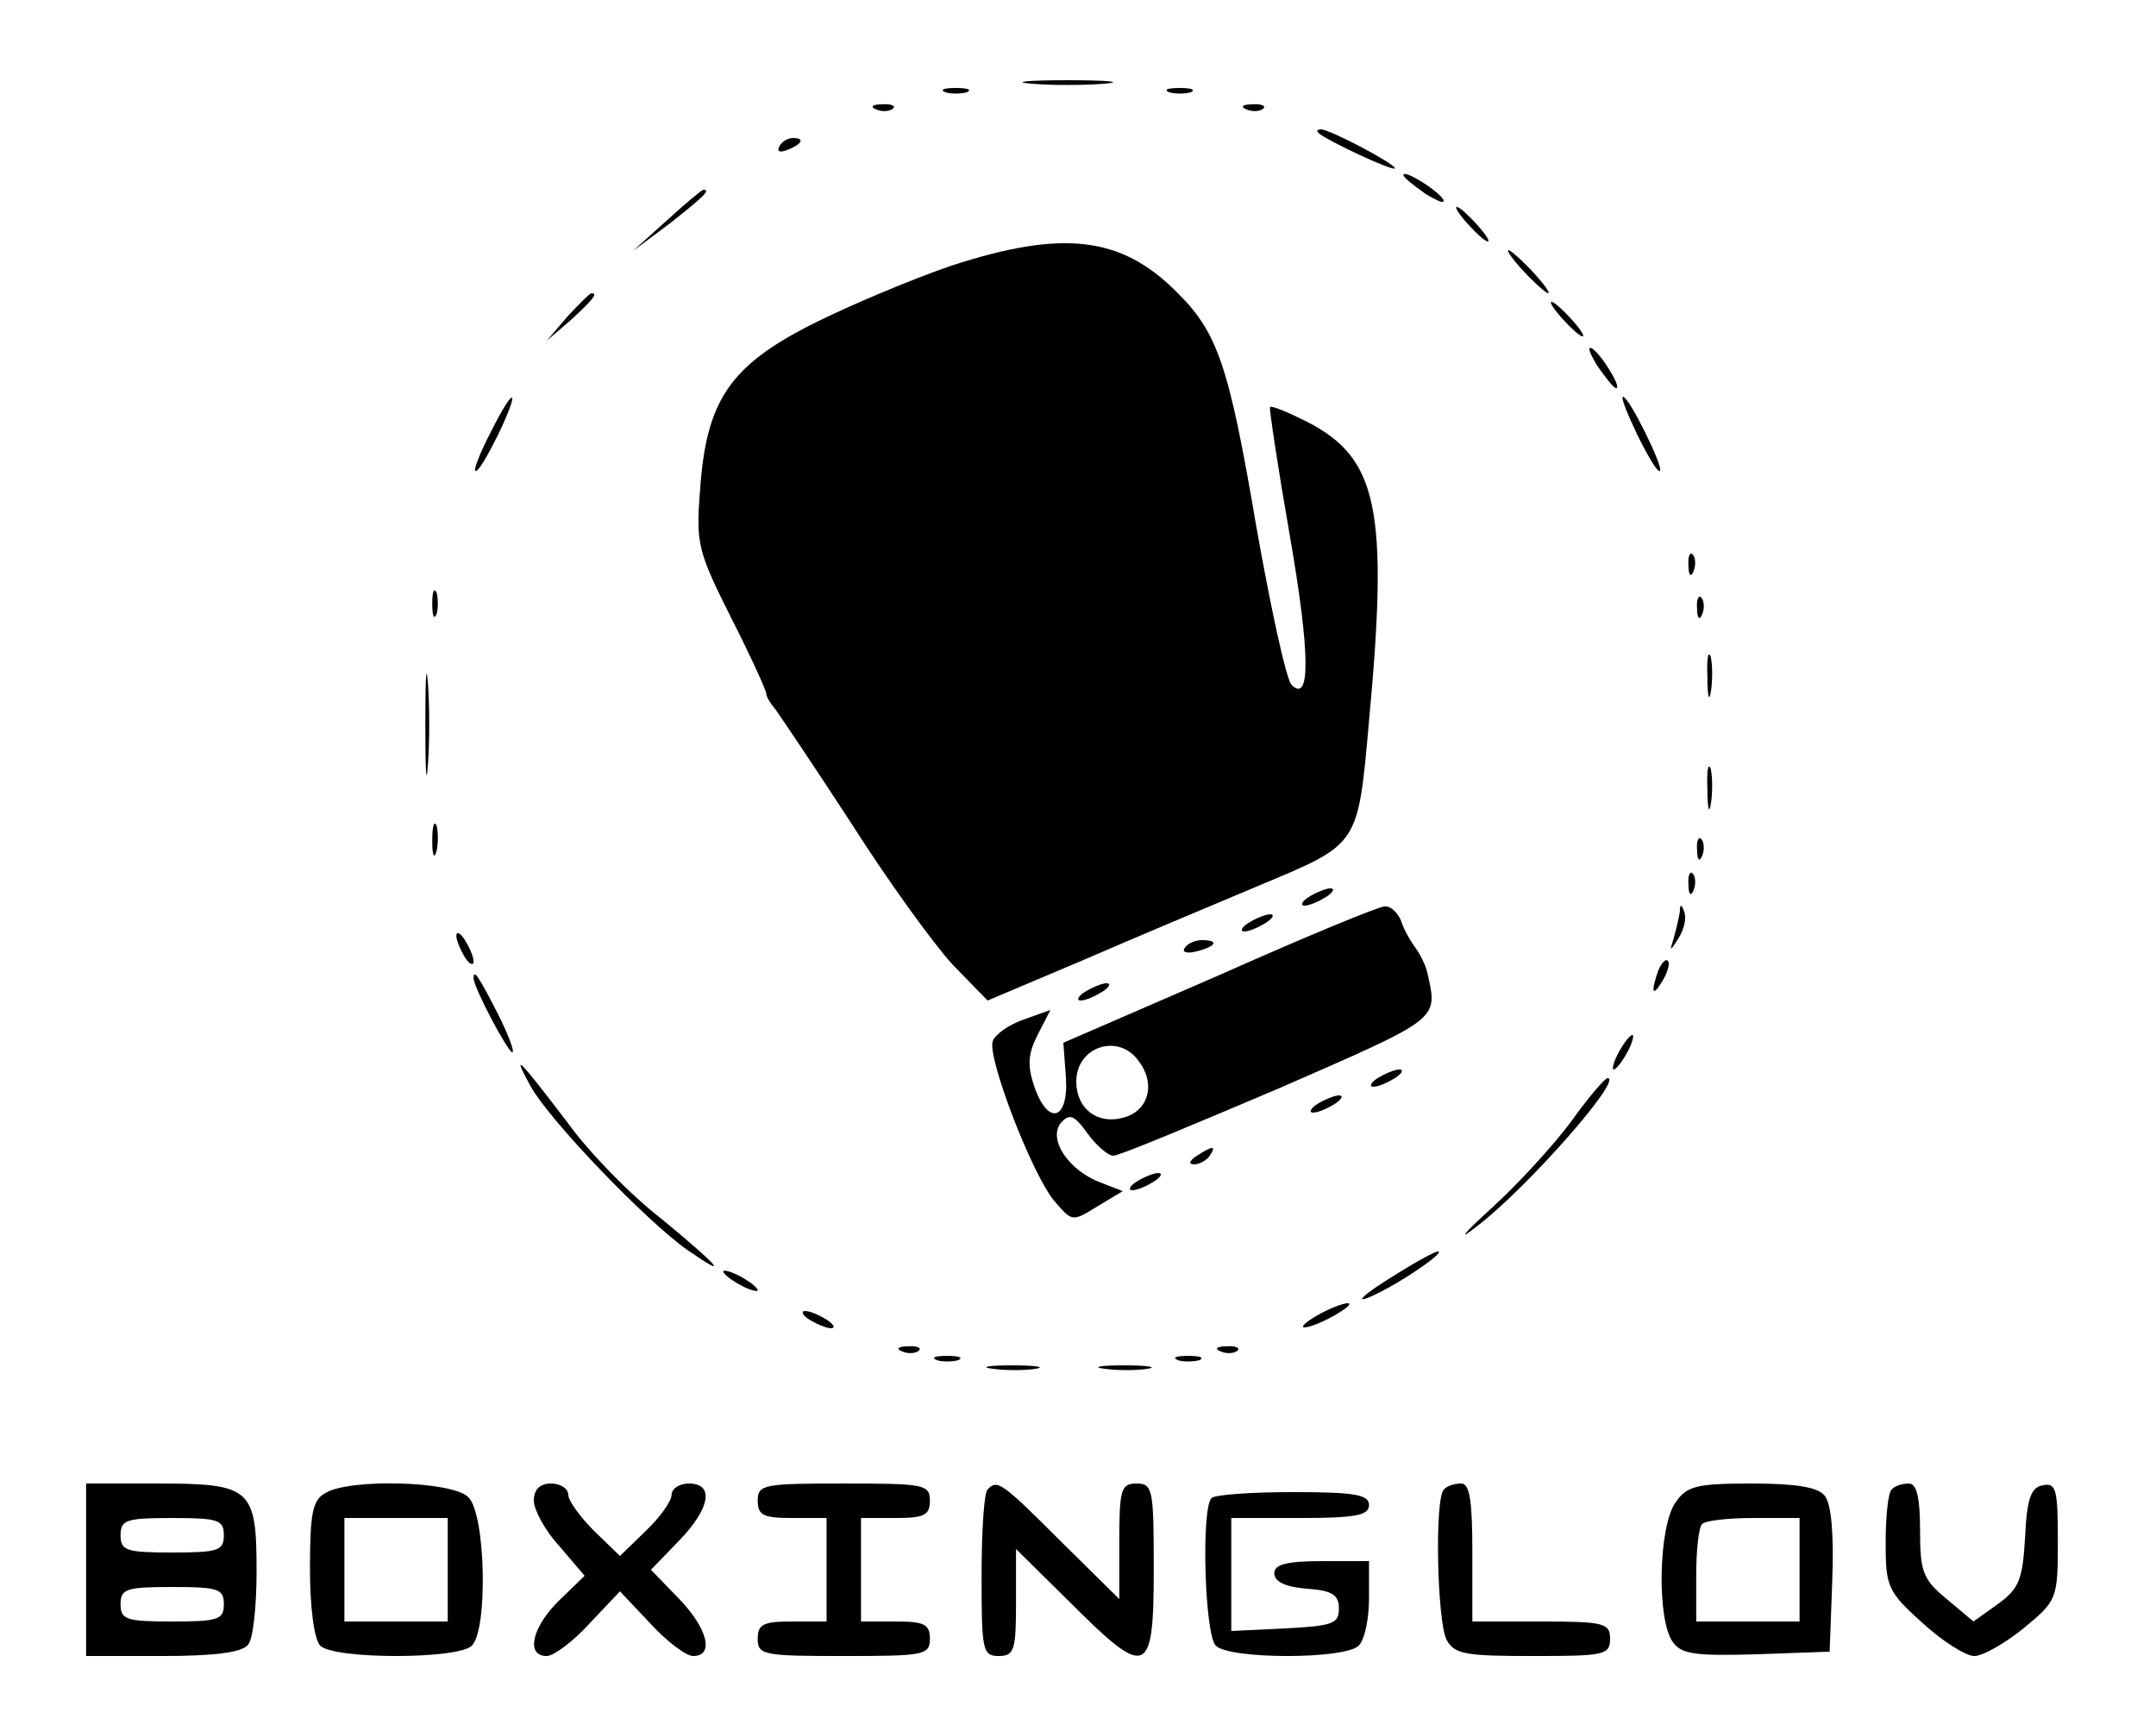 <?xml version="1.0" encoding="UTF-8"?>
<svg xmlns="http://www.w3.org/2000/svg" xmlns:xlink="http://www.w3.org/1999/xlink" width="200px" height="160px" viewBox="0 0 200 160" version="1.1">
<g id="surface1">
<path style=" stroke:none;fill-rule:nonzero;fill:rgb(0%,0%,0%);fill-opacity:1;" d="M 95.688 7.762 C 97.523 7.922 100.559 7.922 102.477 7.762 C 104.312 7.602 102.797 7.441 99.043 7.441 C 95.289 7.441 93.77 7.602 95.688 7.762 Z M 95.688 7.762 "/>
<path style=" stroke:none;fill-rule:nonzero;fill:rgb(0%,0%,0%);fill-opacity:1;" d="M 87.699 8.559 C 88.18 8.719 89.137 8.719 89.695 8.559 C 90.176 8.32 89.777 8.16 88.656 8.16 C 87.539 8.16 87.141 8.32 87.699 8.559 Z M 87.699 8.559 "/>
<path style=" stroke:none;fill-rule:nonzero;fill:rgb(0%,0%,0%);fill-opacity:1;" d="M 108.465 8.559 C 108.945 8.719 109.902 8.719 110.465 8.559 C 110.941 8.32 110.543 8.16 109.426 8.16 C 108.309 8.16 107.906 8.32 108.465 8.559 Z M 108.465 8.559 "/>
<path style=" stroke:none;fill-rule:nonzero;fill:rgb(0%,0%,0%);fill-opacity:1;" d="M 81.309 10.16 C 81.867 10.398 82.586 10.32 82.828 10.078 C 83.148 9.84 82.668 9.602 81.789 9.68 C 80.91 9.68 80.672 9.922 81.309 10.16 Z M 81.309 10.16 "/>
<path style=" stroke:none;fill-rule:nonzero;fill:rgb(0%,0%,0%);fill-opacity:1;" d="M 115.656 10.16 C 116.215 10.398 116.934 10.32 117.172 10.078 C 117.492 9.84 117.012 9.602 116.133 9.68 C 115.254 9.68 115.016 9.922 115.656 10.16 Z M 115.656 10.16 "/>
<path style=" stroke:none;fill-rule:nonzero;fill:rgb(0%,0%,0%);fill-opacity:1;" d="M 122.285 12.32 C 123.082 13.039 129.395 16 129.395 15.602 C 129.395 15.199 123.402 12 122.523 12 C 122.203 12 122.125 12.16 122.285 12.32 Z M 122.285 12.32 "/>
<path style=" stroke:none;fill-rule:nonzero;fill:rgb(0%,0%,0%);fill-opacity:1;" d="M 72.285 13.602 C 72.043 14.078 72.363 14.16 73.004 13.922 C 74.441 13.359 74.68 12.801 73.562 12.801 C 73.082 12.801 72.523 13.121 72.285 13.602 Z M 72.285 13.602 "/>
<path style=" stroke:none;fill-rule:nonzero;fill:rgb(0%,0%,0%);fill-opacity:1;" d="M 130.191 16.238 C 130.191 16.48 131.148 17.199 132.27 18 C 133.465 18.719 134.105 18.961 133.867 18.48 C 133.309 17.602 130.191 15.68 130.191 16.238 Z M 130.191 16.238 "/>
<path style=" stroke:none;fill-rule:nonzero;fill:rgb(0%,0%,0%);fill-opacity:1;" d="M 61.82 20.48 L 58.707 23.281 L 62.141 20.719 C 65.176 18.32 65.973 17.602 65.254 17.602 C 65.098 17.602 63.578 18.879 61.82 20.48 Z M 61.82 20.48 "/>
<path style=" stroke:none;fill-rule:nonzero;fill:rgb(0%,0%,0%);fill-opacity:1;" d="M 136.184 20.801 C 136.98 21.68 137.781 22.398 138.02 22.398 C 138.258 22.398 137.781 21.68 136.98 20.801 C 136.184 19.922 135.383 19.199 135.145 19.199 C 134.902 19.199 135.383 19.922 136.184 20.801 Z M 136.184 20.801 "/>
<path style=" stroke:none;fill-rule:nonzero;fill:rgb(0%,0%,0%);fill-opacity:1;" d="M 88.258 24.641 C 84.746 25.84 78.992 28.238 75.48 30 C 67.652 33.922 65.496 37.199 64.938 45.52 C 64.535 50.48 64.777 51.199 67.812 57.281 C 69.648 60.879 71.086 64.078 71.086 64.32 C 71.086 64.641 71.484 65.281 71.965 65.84 C 72.363 66.398 75.559 71.121 78.992 76.398 C 82.348 81.68 86.582 87.52 88.34 89.441 L 91.613 92.801 L 100.32 89.121 C 105.113 87.039 112.539 83.922 116.934 82.078 C 126.117 78.238 125.957 78.48 126.996 66.879 C 128.832 47.199 127.797 42.48 121.246 39.121 C 119.488 38.238 117.973 37.602 117.812 37.762 C 117.73 37.922 118.531 43.281 119.648 49.68 C 121.566 60.719 121.566 65.281 119.809 63.52 C 119.328 63.039 117.891 56.48 116.535 48.801 C 113.977 33.762 112.938 30.801 109.105 27.039 C 103.992 21.922 98.562 21.281 88.258 24.641 Z M 88.258 24.641 "/>
<path style=" stroke:none;fill-rule:nonzero;fill:rgb(0%,0%,0%);fill-opacity:1;" d="M 141.375 25.199 C 142.414 26.32 143.449 27.199 143.609 27.199 C 143.852 27.199 143.211 26.32 142.172 25.199 C 141.133 24.078 140.098 23.199 139.938 23.199 C 139.695 23.199 140.336 24.078 141.375 25.199 Z M 141.375 25.199 "/>
<path style=" stroke:none;fill-rule:nonzero;fill:rgb(0%,0%,0%);fill-opacity:1;" d="M 52.637 29.359 L 50.719 31.602 L 52.957 29.68 C 54.953 27.84 55.512 27.199 54.871 27.199 C 54.711 27.199 53.754 28.16 52.637 29.359 Z M 52.637 29.359 "/>
<path style=" stroke:none;fill-rule:nonzero;fill:rgb(0%,0%,0%);fill-opacity:1;" d="M 144.969 29.602 C 145.766 30.48 146.566 31.199 146.805 31.199 C 147.043 31.199 146.566 30.48 145.766 29.602 C 144.969 28.719 144.168 28 143.93 28 C 143.691 28 144.168 28.719 144.969 29.602 Z M 144.969 29.602 "/>
<path style=" stroke:none;fill-rule:nonzero;fill:rgb(0%,0%,0%);fill-opacity:1;" d="M 148.164 33.922 C 148.961 35.039 149.68 36 149.922 36 C 150.48 36 148.562 32.879 147.684 32.32 C 147.203 32.078 147.445 32.719 148.164 33.922 Z M 148.164 33.922 "/>
<path style=" stroke:none;fill-rule:nonzero;fill:rgb(0%,0%,0%);fill-opacity:1;" d="M 45.527 40.078 C 44.57 41.922 43.93 43.52 44.09 43.68 C 44.328 43.84 45.207 42.32 46.168 40.398 C 48.324 35.922 47.762 35.602 45.527 40.078 Z M 45.527 40.078 "/>
<path style=" stroke:none;fill-rule:nonzero;fill:rgb(0%,0%,0%);fill-opacity:1;" d="M 151.918 40.398 C 152.875 42.32 153.754 43.84 153.992 43.68 C 154.312 43.281 151.117 36.801 150.559 36.801 C 150.32 36.801 150.957 38.398 151.918 40.398 Z M 151.918 40.398 "/>
<path style=" stroke:none;fill-rule:nonzero;fill:rgb(0%,0%,0%);fill-opacity:1;" d="M 156.629 52.48 C 156.629 53.359 156.867 53.602 157.109 52.961 C 157.348 52.398 157.27 51.68 157.027 51.441 C 156.789 51.121 156.551 51.602 156.629 52.48 Z M 156.629 52.48 "/>
<path style=" stroke:none;fill-rule:nonzero;fill:rgb(0%,0%,0%);fill-opacity:1;" d="M 40.098 56 C 40.098 57.121 40.254 57.52 40.496 56.961 C 40.656 56.48 40.656 55.52 40.496 54.961 C 40.254 54.48 40.098 54.879 40.098 56 Z M 40.098 56 "/>
<path style=" stroke:none;fill-rule:nonzero;fill:rgb(0%,0%,0%);fill-opacity:1;" d="M 157.43 56.48 C 157.43 57.359 157.668 57.602 157.906 56.961 C 158.148 56.398 158.066 55.68 157.828 55.441 C 157.586 55.121 157.348 55.602 157.43 56.48 Z M 157.43 56.48 "/>
<path style=" stroke:none;fill-rule:nonzero;fill:rgb(0%,0%,0%);fill-opacity:1;" d="M 39.457 67.199 C 39.457 71.359 39.535 73.121 39.695 70.961 C 39.855 68.879 39.855 65.52 39.695 63.359 C 39.535 61.281 39.457 63.039 39.457 67.199 Z M 39.457 67.199 "/>
<path style=" stroke:none;fill-rule:nonzero;fill:rgb(0%,0%,0%);fill-opacity:1;" d="M 158.387 62.801 C 158.387 64.559 158.547 65.199 158.707 64.16 C 158.867 63.199 158.867 61.762 158.707 60.961 C 158.465 60.238 158.309 61.039 158.387 62.801 Z M 158.387 62.801 "/>
<path style=" stroke:none;fill-rule:nonzero;fill:rgb(0%,0%,0%);fill-opacity:1;" d="M 158.387 73.199 C 158.387 74.961 158.547 75.602 158.707 74.559 C 158.867 73.602 158.867 72.16 158.707 71.359 C 158.465 70.641 158.309 71.441 158.387 73.199 Z M 158.387 73.199 "/>
<path style=" stroke:none;fill-rule:nonzero;fill:rgb(0%,0%,0%);fill-opacity:1;" d="M 40.098 78 C 40.098 79.281 40.254 79.762 40.496 78.961 C 40.656 78.238 40.656 77.121 40.496 76.559 C 40.254 76.078 40.098 76.641 40.098 78 Z M 40.098 78 "/>
<path style=" stroke:none;fill-rule:nonzero;fill:rgb(0%,0%,0%);fill-opacity:1;" d="M 157.43 78.879 C 157.43 79.762 157.668 80 157.906 79.359 C 158.148 78.801 158.066 78.078 157.828 77.84 C 157.586 77.52 157.348 78 157.43 78.879 Z M 157.43 78.879 "/>
<path style=" stroke:none;fill-rule:nonzero;fill:rgb(0%,0%,0%);fill-opacity:1;" d="M 156.629 82.078 C 156.629 82.961 156.867 83.199 157.109 82.559 C 157.348 82 157.27 81.281 157.027 81.039 C 156.789 80.719 156.551 81.199 156.629 82.078 Z M 156.629 82.078 "/>
<path style=" stroke:none;fill-rule:nonzero;fill:rgb(0%,0%,0%);fill-opacity:1;" d="M 121.406 83.199 C 120.766 83.602 120.605 84 121.008 84 C 121.484 84 122.363 83.602 123.004 83.199 C 123.641 82.801 123.883 82.398 123.402 82.398 C 123.004 82.398 122.043 82.801 121.406 83.199 Z M 121.406 83.199 "/>
<path style=" stroke:none;fill-rule:nonzero;fill:rgb(0%,0%,0%);fill-opacity:1;" d="M 113.02 90.48 L 98.641 96.719 L 98.883 100 C 99.121 103.922 97.203 104.48 95.926 100.719 C 95.289 98.801 95.367 97.762 96.246 96 L 97.445 93.68 L 94.969 94.559 C 93.609 95.039 92.332 95.922 92.094 96.559 C 91.535 98 95.766 109.039 97.844 111.441 C 99.441 113.281 99.441 113.359 101.758 111.922 L 104.152 110.48 L 102.078 109.68 C 99.121 108.559 97.203 105.68 98.402 104.16 C 99.203 103.281 99.602 103.359 100.879 105.121 C 101.676 106.238 102.797 107.199 103.273 107.199 C 103.832 107.199 110.703 104.32 118.609 100.961 C 133.625 94.398 133.387 94.641 132.43 90.32 C 132.27 89.52 131.711 88.48 131.309 87.922 C 130.832 87.281 130.191 86.16 129.953 85.359 C 129.633 84.641 128.992 84 128.434 84.078 C 127.875 84.078 120.926 86.961 113.02 90.48 Z M 105.672 98.48 C 107.27 100.641 106.469 103.121 104.152 103.68 C 101.758 104.32 99.84 102.801 99.84 100.32 C 99.84 97.039 103.832 95.762 105.672 98.48 Z M 105.672 98.48 "/>
<path style=" stroke:none;fill-rule:nonzero;fill:rgb(0%,0%,0%);fill-opacity:1;" d="M 155.832 84.559 C 155.75 85.039 155.512 86.16 155.273 86.961 C 154.871 88.32 154.871 88.32 155.75 86.961 C 156.23 86.16 156.469 85.121 156.23 84.559 C 155.992 83.84 155.832 83.84 155.832 84.559 Z M 155.832 84.559 "/>
<path style=" stroke:none;fill-rule:nonzero;fill:rgb(0%,0%,0%);fill-opacity:1;" d="M 115.816 85.602 C 115.176 86 115.016 86.398 115.414 86.398 C 115.895 86.398 116.773 86 117.414 85.602 C 118.051 85.199 118.289 84.801 117.812 84.801 C 117.414 84.801 116.453 85.199 115.816 85.602 Z M 115.816 85.602 "/>
<path style=" stroke:none;fill-rule:nonzero;fill:rgb(0%,0%,0%);fill-opacity:1;" d="M 42.332 86.801 C 42.332 87.199 42.73 88.16 43.133 88.801 C 43.531 89.441 43.93 89.602 43.93 89.199 C 43.93 88.719 43.531 87.84 43.133 87.199 C 42.73 86.559 42.332 86.32 42.332 86.801 Z M 42.332 86.801 "/>
<path style=" stroke:none;fill-rule:nonzero;fill:rgb(0%,0%,0%);fill-opacity:1;" d="M 109.902 87.922 C 109.586 88.32 110.145 88.48 111.023 88.238 C 112.859 87.762 113.098 87.199 111.5 87.199 C 110.863 87.199 110.145 87.52 109.902 87.922 Z M 109.902 87.922 "/>
<path style=" stroke:none;fill-rule:nonzero;fill:rgb(0%,0%,0%);fill-opacity:1;" d="M 153.832 90 C 153.113 92.078 153.273 92.559 154.234 90.961 C 154.711 90.16 154.953 89.281 154.711 89.121 C 154.551 88.879 154.152 89.281 153.832 90 Z M 153.832 90 "/>
<path style=" stroke:none;fill-rule:nonzero;fill:rgb(0%,0%,0%);fill-opacity:1;" d="M 43.93 90.719 C 43.93 91.602 47.125 97.602 47.523 97.602 C 47.762 97.602 47.203 96.078 46.246 94.16 C 44.41 90.559 43.93 89.84 43.93 90.719 Z M 43.93 90.719 "/>
<path style=" stroke:none;fill-rule:nonzero;fill:rgb(0%,0%,0%);fill-opacity:1;" d="M 100.641 92 C 100 92.398 99.84 92.801 100.238 92.801 C 100.719 92.801 101.598 92.398 102.238 92 C 102.875 91.602 103.113 91.199 102.637 91.199 C 102.238 91.199 101.277 91.602 100.641 92 Z M 100.641 92 "/>
<path style=" stroke:none;fill-rule:nonzero;fill:rgb(0%,0%,0%);fill-opacity:1;" d="M 150.16 97.602 C 149.68 98.48 149.52 99.199 149.68 99.199 C 149.922 99.199 150.48 98.48 150.957 97.602 C 151.438 96.719 151.598 96 151.438 96 C 151.199 96 150.641 96.719 150.16 97.602 Z M 150.16 97.602 "/>
<path style=" stroke:none;fill-rule:nonzero;fill:rgb(0%,0%,0%);fill-opacity:1;" d="M 49.203 100.719 C 50.957 103.922 59.984 113.281 63.738 115.922 C 67.891 118.801 66.691 117.441 61.344 113.039 C 58.547 110.879 54.711 106.961 52.797 104.32 C 48.164 98.238 47.363 97.359 49.203 100.719 Z M 49.203 100.719 "/>
<path style=" stroke:none;fill-rule:nonzero;fill:rgb(0%,0%,0%);fill-opacity:1;" d="M 127.797 100 C 127.156 100.398 126.996 100.801 127.395 100.801 C 127.875 100.801 128.754 100.398 129.395 100 C 130.031 99.602 130.273 99.199 129.793 99.199 C 129.395 99.199 128.434 99.602 127.797 100 Z M 127.797 100 "/>
<path style=" stroke:none;fill-rule:nonzero;fill:rgb(0%,0%,0%);fill-opacity:1;" d="M 145.766 104 C 144.168 106.16 140.816 109.84 138.34 112.078 C 135.703 114.48 135.145 115.199 136.98 113.762 C 141.535 110.32 150.641 100 149.121 100 C 148.883 100 147.363 101.762 145.766 104 Z M 145.766 104 "/>
<path style=" stroke:none;fill-rule:nonzero;fill:rgb(0%,0%,0%);fill-opacity:1;" d="M 122.203 102.398 C 121.566 102.801 121.406 103.199 121.805 103.199 C 122.285 103.199 123.164 102.801 123.801 102.398 C 124.441 102 124.68 101.602 124.203 101.602 C 123.801 101.602 122.844 102 122.203 102.398 Z M 122.203 102.398 "/>
<path style=" stroke:none;fill-rule:nonzero;fill:rgb(0%,0%,0%);fill-opacity:1;" d="M 111.023 107.199 C 110.305 107.68 110.223 108 110.781 108 C 111.262 108 111.98 107.602 112.219 107.199 C 112.859 106.238 112.539 106.238 111.023 107.199 Z M 111.023 107.199 "/>
<path style=" stroke:none;fill-rule:nonzero;fill:rgb(0%,0%,0%);fill-opacity:1;" d="M 105.43 109.602 C 104.793 110 104.633 110.398 105.031 110.398 C 105.512 110.398 106.391 110 107.027 109.602 C 107.668 109.199 107.906 108.801 107.43 108.801 C 107.027 108.801 106.07 109.199 105.43 109.602 Z M 105.43 109.602 "/>
<path style=" stroke:none;fill-rule:nonzero;fill:rgb(0%,0%,0%);fill-opacity:1;" d="M 129.953 117.922 C 126.117 120.238 125.078 121.359 128.195 119.762 C 130.672 118.48 134.105 116.078 133.387 116.078 C 133.148 116.078 131.629 116.879 129.953 117.922 Z M 129.953 117.922 "/>
<path style=" stroke:none;fill-rule:nonzero;fill:rgb(0%,0%,0%);fill-opacity:1;" d="M 67.094 117.922 C 67.094 118.16 67.812 118.719 68.691 119.199 C 69.57 119.68 70.289 119.84 70.289 119.68 C 70.289 119.441 69.57 118.879 68.691 118.398 C 67.812 117.922 67.094 117.762 67.094 117.922 Z M 67.094 117.922 "/>
<path style=" stroke:none;fill-rule:nonzero;fill:rgb(0%,0%,0%);fill-opacity:1;" d="M 122.203 122 C 121.086 122.641 120.605 123.121 121.008 123.121 C 121.484 123.121 122.684 122.641 123.801 122 C 124.922 121.359 125.48 120.879 125 120.879 C 124.602 120.879 123.324 121.359 122.203 122 Z M 122.203 122 "/>
<path style=" stroke:none;fill-rule:nonzero;fill:rgb(0%,0%,0%);fill-opacity:1;" d="M 75.078 122.398 C 75.719 122.801 76.676 123.199 77.078 123.199 C 77.555 123.199 77.316 122.801 76.676 122.398 C 76.039 122 75.16 121.602 74.68 121.602 C 74.281 121.602 74.441 122 75.078 122.398 Z M 75.078 122.398 "/>
<path style=" stroke:none;fill-rule:nonzero;fill:rgb(0%,0%,0%);fill-opacity:1;" d="M 83.707 125.359 C 84.266 125.602 84.984 125.52 85.223 125.281 C 85.543 125.039 85.062 124.801 84.184 124.879 C 83.309 124.879 83.066 125.121 83.707 125.359 Z M 83.707 125.359 "/>
<path style=" stroke:none;fill-rule:nonzero;fill:rgb(0%,0%,0%);fill-opacity:1;" d="M 113.258 125.359 C 113.816 125.602 114.535 125.52 114.777 125.281 C 115.098 125.039 114.617 124.801 113.738 124.879 C 112.859 124.879 112.621 125.121 113.258 125.359 Z M 113.258 125.359 "/>
<path style=" stroke:none;fill-rule:nonzero;fill:rgb(0%,0%,0%);fill-opacity:1;" d="M 86.902 126.16 C 87.379 126.32 88.34 126.32 88.898 126.16 C 89.379 125.922 88.977 125.762 87.859 125.762 C 86.742 125.762 86.344 125.922 86.902 126.16 Z M 86.902 126.16 "/>
<path style=" stroke:none;fill-rule:nonzero;fill:rgb(0%,0%,0%);fill-opacity:1;" d="M 109.266 126.16 C 109.746 126.32 110.703 126.32 111.262 126.16 C 111.742 125.922 111.344 125.762 110.223 125.762 C 109.105 125.762 108.707 125.922 109.266 126.16 Z M 109.266 126.16 "/>
<path style=" stroke:none;fill-rule:nonzero;fill:rgb(0%,0%,0%);fill-opacity:1;" d="M 92.094 126.961 C 93.289 127.121 95.047 127.121 96.086 126.961 C 97.043 126.801 96.086 126.641 93.852 126.641 C 91.691 126.641 90.816 126.801 92.094 126.961 Z M 92.094 126.961 "/>
<path style=" stroke:none;fill-rule:nonzero;fill:rgb(0%,0%,0%);fill-opacity:1;" d="M 102.477 126.961 C 103.676 127.121 105.43 127.121 106.469 126.961 C 107.43 126.801 106.469 126.641 104.234 126.641 C 102.078 126.641 101.199 126.801 102.477 126.961 Z M 102.477 126.961 "/>
<path style=" stroke:none;fill-rule:nonzero;fill:rgb(0%,0%,0%);fill-opacity:1;" d="M 7.988 145.602 L 7.988 153.602 L 15.098 153.602 C 19.809 153.602 22.445 153.281 23.004 152.559 C 23.484 152.078 23.801 148.961 23.801 145.762 C 23.801 138.078 23.324 137.602 14.695 137.602 L 7.988 137.602 Z M 20.766 142.398 C 20.766 143.84 20.207 144 15.973 144 C 11.742 144 11.184 143.84 11.184 142.398 C 11.184 140.961 11.742 140.801 15.973 140.801 C 20.207 140.801 20.766 140.961 20.766 142.398 Z M 20.766 148.801 C 20.766 150.238 20.207 150.398 15.973 150.398 C 11.742 150.398 11.184 150.238 11.184 148.801 C 11.184 147.359 11.742 147.199 15.973 147.199 C 20.207 147.199 20.766 147.359 20.766 148.801 Z M 20.766 148.801 "/>
<path style=" stroke:none;fill-rule:nonzero;fill:rgb(0%,0%,0%);fill-opacity:1;" d="M 30.191 138.48 C 28.992 139.121 28.754 140.398 28.754 145.441 C 28.754 149.199 29.152 152.078 29.711 152.641 C 30.992 153.922 42.492 153.922 43.77 152.641 C 45.289 151.121 45.047 140.398 43.449 138.879 C 42.012 137.359 32.43 137.121 30.191 138.48 Z M 41.535 145.602 L 41.535 150.398 L 31.949 150.398 L 31.949 140.801 L 41.535 140.801 Z M 41.535 145.602 "/>
<path style=" stroke:none;fill-rule:nonzero;fill:rgb(0%,0%,0%);fill-opacity:1;" d="M 49.52 139.199 C 49.52 140 50.559 142 51.918 143.441 L 54.234 146.16 L 51.918 148.398 C 49.359 150.879 48.723 153.602 50.719 153.602 C 51.359 153.602 53.195 152.238 54.711 150.559 L 57.508 147.602 L 60.305 150.559 C 61.82 152.238 63.656 153.602 64.297 153.602 C 66.293 153.602 65.656 151.039 62.938 148.238 L 60.383 145.602 L 62.938 142.961 C 65.895 139.922 66.293 137.602 63.898 137.602 C 63.02 137.602 62.301 138.078 62.301 138.641 C 62.301 139.199 61.262 140.719 59.902 142 L 57.508 144.32 L 55.113 142 C 53.832 140.719 52.715 139.199 52.715 138.641 C 52.715 138.078 51.996 137.602 51.117 137.602 C 50.078 137.602 49.52 138.16 49.52 139.199 Z M 49.52 139.199 "/>
<path style=" stroke:none;fill-rule:nonzero;fill:rgb(0%,0%,0%);fill-opacity:1;" d="M 70.289 139.199 C 70.289 140.559 70.848 140.801 73.484 140.801 L 76.676 140.801 L 76.676 150.398 L 73.484 150.398 C 70.848 150.398 70.289 150.641 70.289 152 C 70.289 153.52 70.848 153.602 78.273 153.602 C 85.703 153.602 86.262 153.52 86.262 152 C 86.262 150.641 85.703 150.398 83.066 150.398 L 79.871 150.398 L 79.871 140.801 L 83.066 140.801 C 85.703 140.801 86.262 140.559 86.262 139.199 C 86.262 137.68 85.703 137.602 78.273 137.602 C 70.848 137.602 70.289 137.68 70.289 139.199 Z M 70.289 139.199 "/>
<path style=" stroke:none;fill-rule:nonzero;fill:rgb(0%,0%,0%);fill-opacity:1;" d="M 91.613 138.16 C 91.293 138.398 91.055 142 91.055 146.16 C 91.055 153.039 91.133 153.602 92.652 153.602 C 94.09 153.602 94.25 153.039 94.25 148.641 L 94.25 143.68 L 99.281 148.641 C 106.391 155.762 107.027 155.52 107.027 145.602 C 107.027 138.16 106.949 137.602 105.43 137.602 C 103.992 137.602 103.832 138.16 103.832 142.961 L 103.832 148.32 L 98.402 142.961 C 92.891 137.441 92.492 137.199 91.613 138.16 Z M 91.613 138.16 "/>
<path style=" stroke:none;fill-rule:nonzero;fill:rgb(0%,0%,0%);fill-opacity:1;" d="M 133.945 138.16 C 133.066 138.961 133.309 150.32 134.184 152.078 C 134.902 153.441 135.941 153.602 142.172 153.602 C 148.801 153.602 149.359 153.52 149.359 152 C 149.359 150.559 148.801 150.398 142.973 150.398 L 136.582 150.398 L 136.582 144 C 136.582 139.199 136.344 137.602 135.543 137.602 C 134.902 137.602 134.184 137.84 133.945 138.16 Z M 133.945 138.16 "/>
<path style=" stroke:none;fill-rule:nonzero;fill:rgb(0%,0%,0%);fill-opacity:1;" d="M 155.43 139.359 C 153.832 141.602 153.676 150.32 155.191 152.32 C 155.992 153.441 157.27 153.602 162.938 153.441 L 169.727 153.199 L 169.969 146.559 C 170.129 142.32 169.887 139.441 169.25 138.719 C 168.609 137.922 166.535 137.602 162.461 137.602 C 157.348 137.602 156.469 137.84 155.43 139.359 Z M 166.934 145.602 L 166.934 150.398 L 157.348 150.398 L 157.348 146.16 C 157.348 143.762 157.586 141.602 157.906 141.359 C 158.148 141.039 160.305 140.801 162.699 140.801 L 166.934 140.801 Z M 166.934 145.602 "/>
<path style=" stroke:none;fill-rule:nonzero;fill:rgb(0%,0%,0%);fill-opacity:1;" d="M 175.48 138.16 C 175.16 138.398 174.922 140.641 174.922 143.039 C 174.922 147.121 175.078 147.602 178.273 150.48 C 180.191 152.238 182.348 153.602 183.148 153.602 C 183.945 153.602 186.023 152.398 187.699 151.039 C 190.816 148.48 190.895 148.32 190.895 142.961 C 190.895 138.16 190.734 137.52 189.535 137.762 C 188.418 137.922 188.02 138.961 187.859 142.559 C 187.621 146.559 187.301 147.359 185.305 148.801 L 183.066 150.398 L 180.59 148.32 C 178.355 146.48 178.113 145.762 178.113 141.922 C 178.113 138.879 177.797 137.602 177.078 137.602 C 176.438 137.602 175.719 137.84 175.48 138.16 Z M 175.48 138.16 "/>
<path style=" stroke:none;fill-rule:nonzero;fill:rgb(0%,0%,0%);fill-opacity:1;" d="M 112.379 138.961 C 111.422 139.922 111.742 151.602 112.781 152.641 C 114.059 153.922 124.762 153.922 126.039 152.641 C 126.598 152.078 126.996 150.16 126.996 148.238 L 126.996 144.801 L 122.605 144.801 C 119.328 144.801 118.211 145.121 118.211 145.922 C 118.211 146.719 119.25 147.199 121.246 147.359 C 123.562 147.52 124.203 147.922 124.203 149.199 C 124.203 150.641 123.562 150.801 119.25 151.039 L 114.219 151.281 L 114.219 140.801 L 120.605 140.801 C 125.719 140.801 126.996 140.559 126.996 139.602 C 126.996 138.641 125.719 138.398 119.969 138.398 C 116.055 138.398 112.621 138.641 112.379 138.961 Z M 112.379 138.961 "/>
</g>
</svg>
